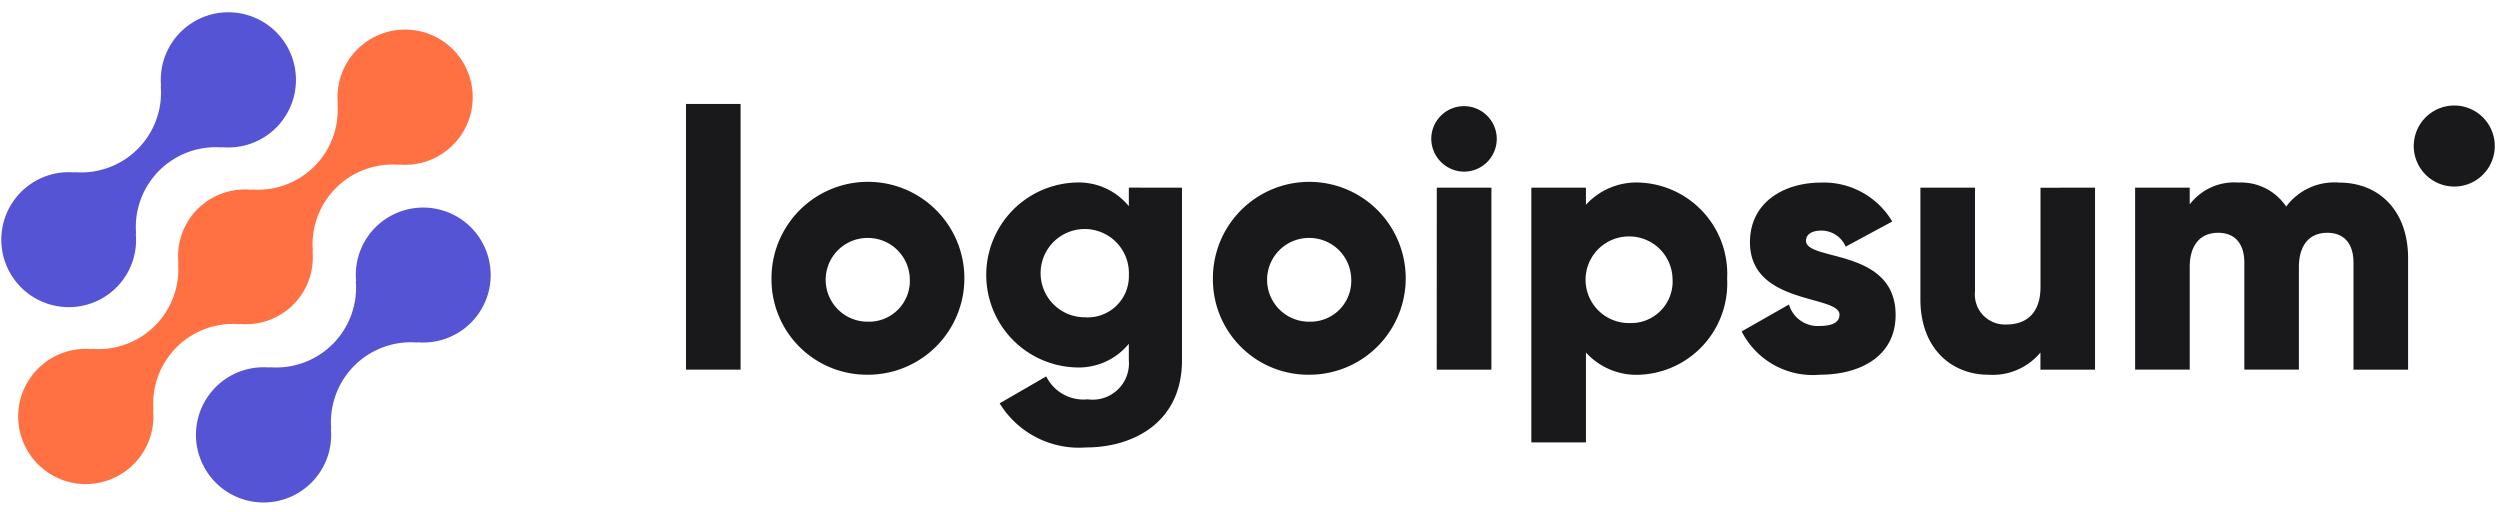 <svg width="200" height="41" fill="none" xmlns="http://www.w3.org/2000/svg"><path d="M30.028 18.193A5.377 5.377 0 0028.49 22.5l-.027-.026a6.388 6.388 0 01-6.903 6.902l.027.027a5.409 5.409 0 104.884 4.88l.027.026a6.388 6.388 0 016.903-6.903l-.028-.027a5.398 5.398 0 10-3.34-9.186h-.005z" fill="#5454D4"/><path d="M19.18 25.935l-.029-.026A5.34 5.34 0 0025 20.065l.028.026a6.388 6.388 0 016.903-6.903l-.028-.026a5.409 5.409 0 10-4.88-4.88l-.026-.028a6.387 6.387 0 01-6.903 6.903l.027.028a5.34 5.34 0 00-5.849 5.844l-.026-.026a6.39 6.39 0 01-6.903 6.903l.026.026a5.409 5.409 0 104.88 4.88l.027.026a6.388 6.388 0 016.903-6.903z" fill="#FF7143"/><path d="M9.324 22.984a5.37 5.37 0 001.536-4.308l.028.027a6.388 6.388 0 016.906-6.903l-.028-.027a5.407 5.407 0 10-4.88-4.879l-.026-.026a6.388 6.388 0 01-6.903 6.903l.027.026a5.398 5.398 0 103.342 9.187h-.002z" fill="#5454D4"/><path d="M54.878 8.316h4.368v21.255h-4.368V8.316z" fill="#19191B"/><path fill-rule="evenodd" clip-rule="evenodd" d="M66.461 15.142a7.716 7.716 0 00-4.742 7.15 7.63 7.63 0 007.716 7.686 7.716 7.716 0 10-2.974-14.836zm2.912 3.894a3.35 3.35 0 013.41 3.257 3.266 3.266 0 01-3.348 3.442 3.35 3.35 0 01-.062-6.7zm25.186 9.801V15.013l-4.252-.003v1.486a5.171 5.171 0 00-4.251-1.893 7.399 7.399 0 000 14.79 5.17 5.17 0 004.251-1.893v1.33a2.902 2.902 0 01-3.29 3.116 3.327 3.327 0 01-3.319-1.834l-3.726 2.154a7.444 7.444 0 006.9 3.53c3.872 0 7.687-2.068 7.687-6.96zm-6.326-10.201A3.53 3.53 0 0190.31 22a3.294 3.294 0 01-3.522 3.382 3.53 3.53 0 111.446-6.746zm13.541-3.494a7.717 7.717 0 00-4.742 7.15 7.63 7.63 0 007.717 7.686 7.715 7.715 0 10-2.975-14.836zm2.912 3.894a3.35 3.35 0 013.411 3.257 3.265 3.265 0 01-3.348 3.442 3.35 3.35 0 01-.063-6.7zM116.119 8.69a2.621 2.621 0 00-1.618 2.422 2.648 2.648 0 002.621 2.62 2.62 2.62 0 10-1.003-5.041zm3.193 6.323h-4.369l-.006 14.56h4.375v-14.56zm16.977 12.569a7.311 7.311 0 001.882-5.29 7.31 7.31 0 00-6.959-7.686 5.467 5.467 0 00-4.337 1.775v-1.368h-4.368v20.381h4.368v-7.192a5.463 5.463 0 004.337 1.776 7.309 7.309 0 005.077-2.396zm-6.008-8.667a3.465 3.465 0 013.522 3.378 3.325 3.325 0 01-3.463 3.551 3.464 3.464 0 01-.059-6.929z" fill="#19191B"/><path d="M151.649 25.203c0 3.349-2.911 4.775-6.055 4.775a6.375 6.375 0 01-6.26-3.465l3.784-2.154a2.392 2.392 0 002.47 1.717c1.047 0 1.572-.32 1.572-.901 0-1.603-7.163-.757-7.163-5.794 0-3.175 2.679-4.775 5.707-4.775a6.367 6.367 0 015.677 3.115l-3.727 2.008a2.112 2.112 0 00-1.95-1.28c-.757 0-1.223.294-1.223.814.006 1.66 7.168.553 7.168 5.94zm15.954-10.19v14.56h-4.368v-1.37a4.973 4.973 0 01-4.161 1.776c-2.942 0-5.442-2.095-5.442-6.029v-8.937H158v8.297a2.4 2.4 0 002.532 2.647c1.602 0 2.708-.93 2.708-2.998v-7.941l4.363-.005zm25.044 5.619v8.939h-4.368v-8.56c0-1.457-.698-2.387-2.095-2.387-1.456 0-2.272 1.019-2.272 2.736v8.21h-4.366v-8.56c0-1.456-.699-2.387-2.097-2.387-1.456 0-2.271 1.02-2.271 2.737v8.21h-4.368V15.013h4.368v1.338a4.47 4.47 0 013.901-1.746 4.332 4.332 0 013.814 1.921 4.796 4.796 0 014.222-1.92c3.342 0 5.532 2.388 5.532 6.027zm3.694-5.708a3.241 3.241 0 100-6.483 3.241 3.241 0 000 6.482z" fill="#19191B"/></svg>